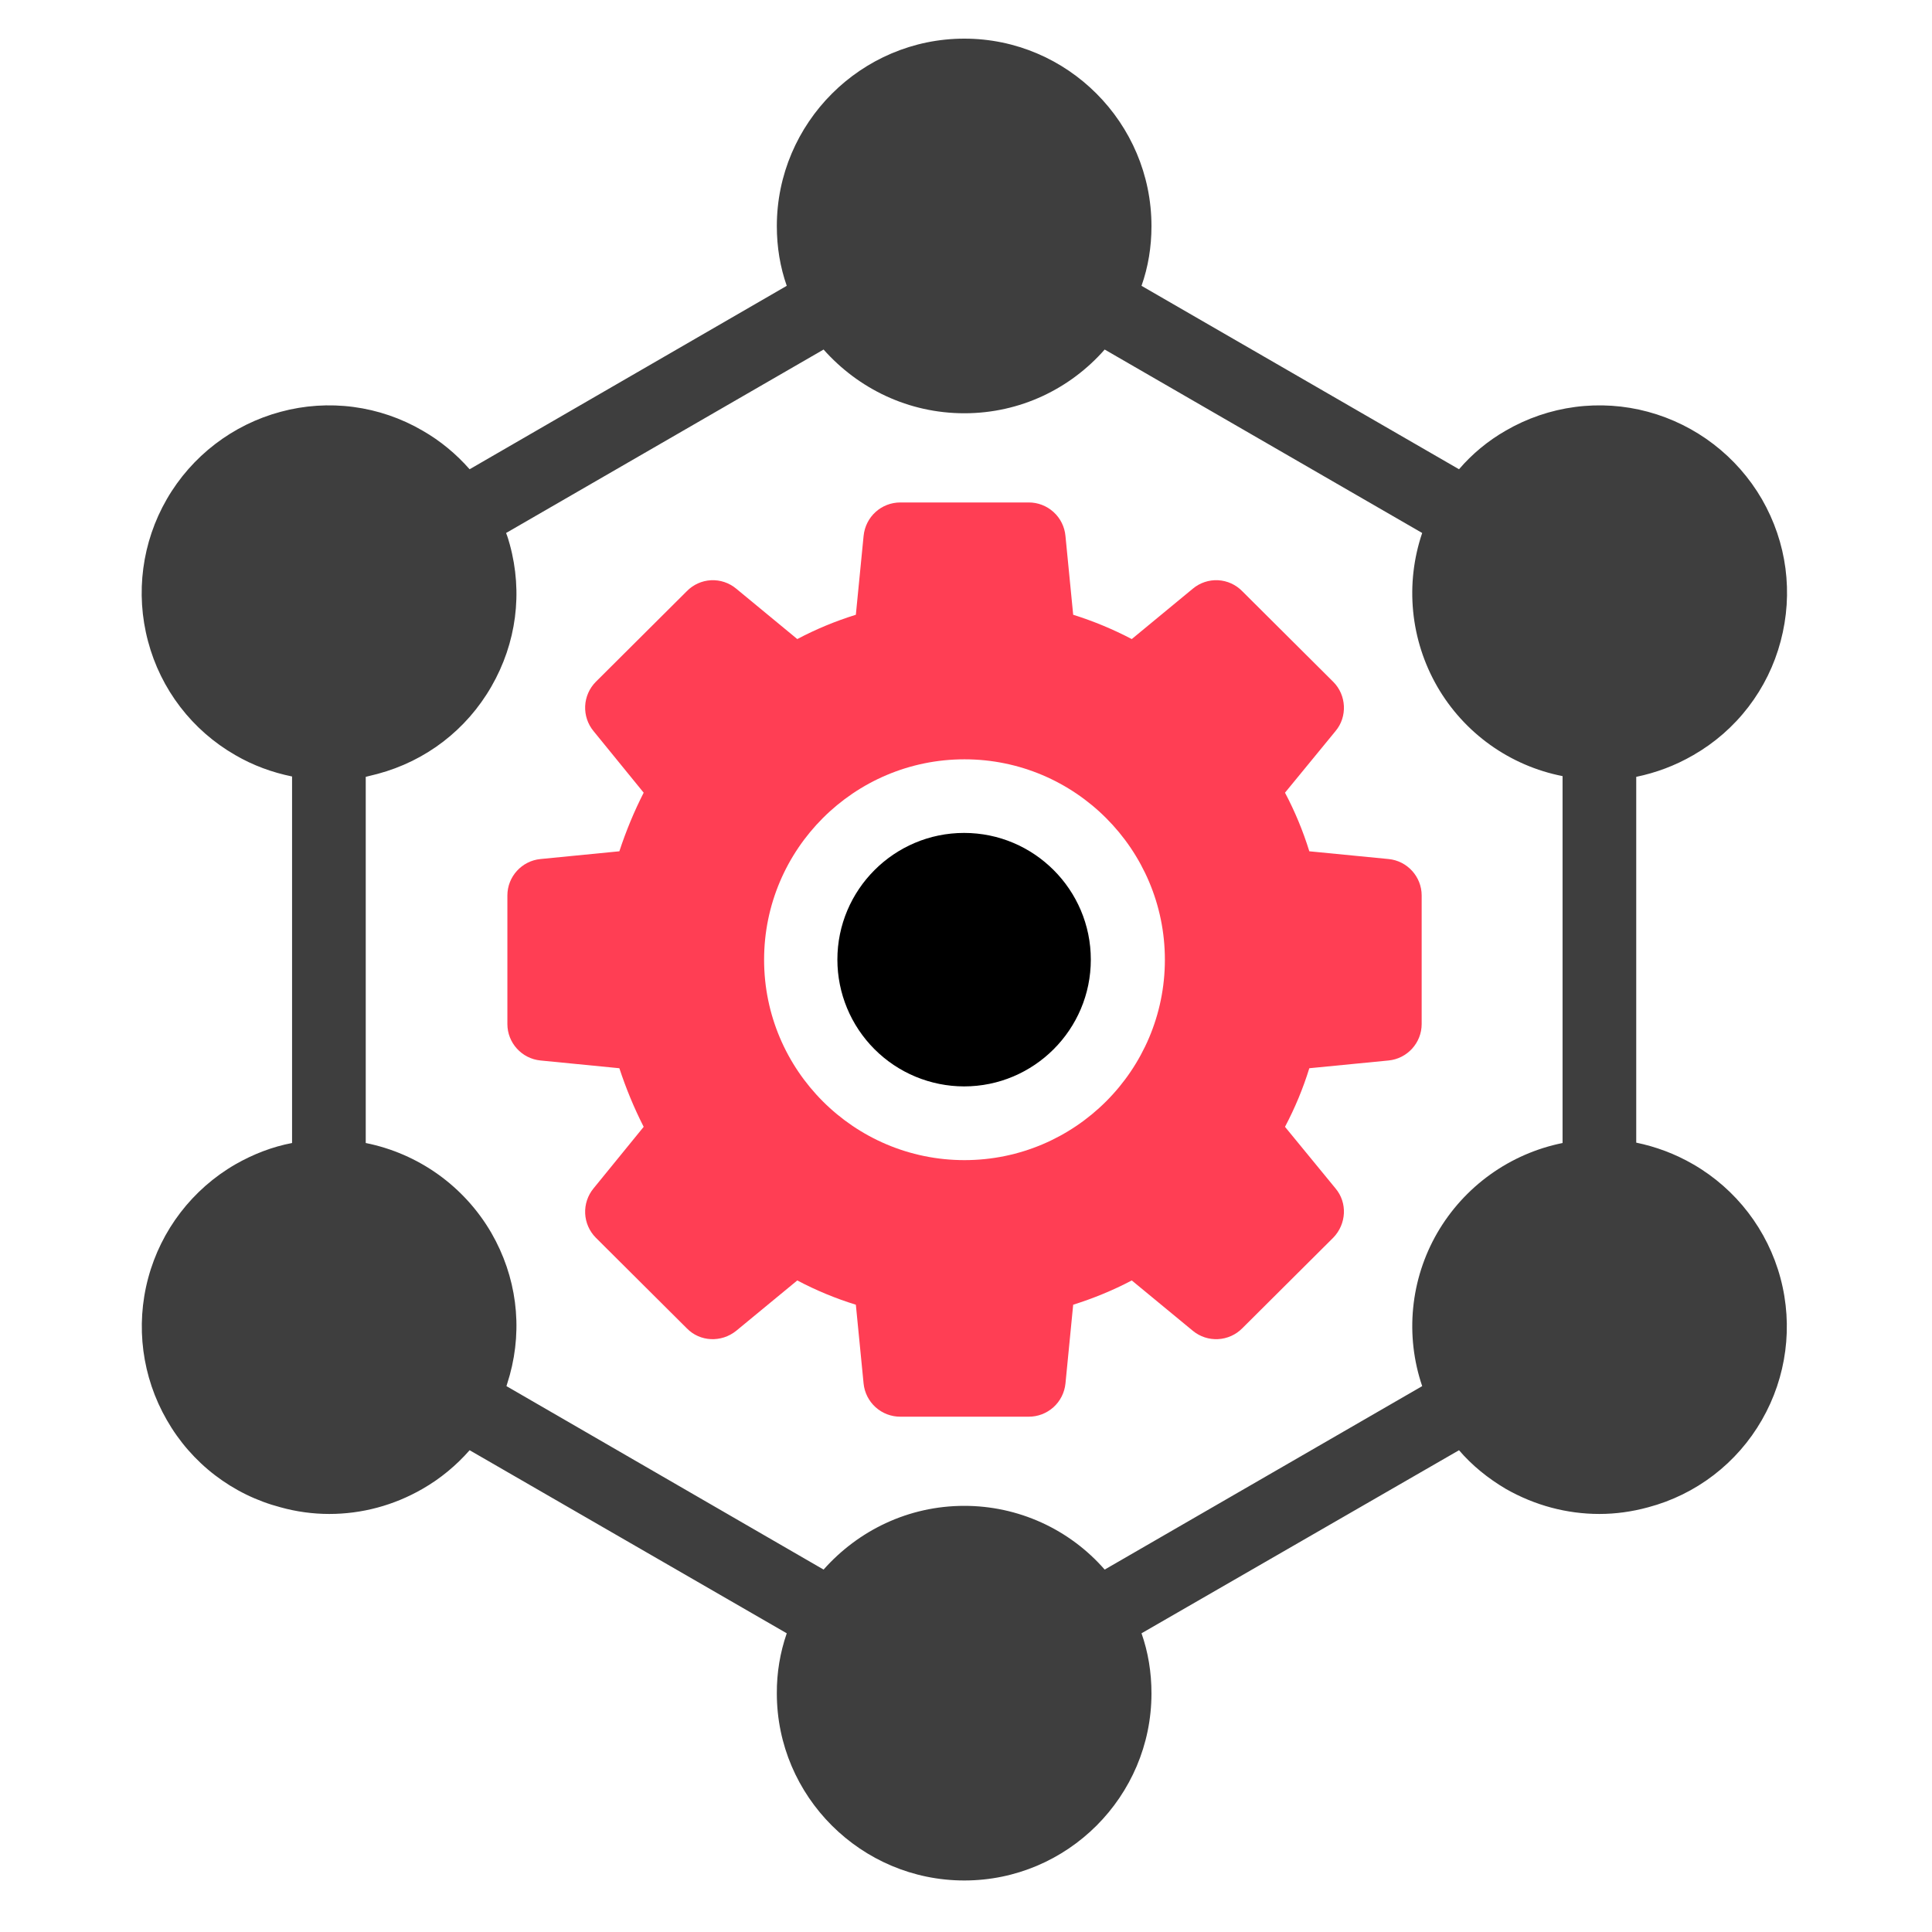 <svg width="150" height="150" viewBox="0 0 150 150" fill="none" xmlns="http://www.w3.org/2000/svg">
<g id="Frame">
<g id="Group">
<path id="Vector" d="M131.47 58.627C133.129 57.676 134.582 56.405 135.745 54.888C136.909 53.371 137.76 51.638 138.248 49.79C139.246 46.043 138.734 42.125 136.79 38.75C134.851 35.415 131.676 32.979 127.952 31.972C126.107 31.474 124.181 31.347 122.287 31.597C120.392 31.848 118.565 32.471 116.913 33.43C115.511 34.231 114.281 35.261 113.278 36.433L88.627 22.191C89.142 20.732 89.4 19.188 89.4 17.557C89.4 9.549 82.876 3 74.871 3C66.863 3 60.313 9.549 60.313 17.557C60.313 19.188 60.571 20.732 61.083 22.191L36.461 36.433C35.431 35.261 34.202 34.231 32.8 33.43C31.153 32.47 29.331 31.846 27.441 31.596C25.551 31.346 23.63 31.473 21.789 31.972C18.062 32.971 14.884 35.408 12.953 38.75C11.023 42.091 10.497 46.062 11.493 49.79C11.981 51.638 12.832 53.371 13.995 54.888C15.159 56.406 16.613 57.676 18.271 58.627C19.644 59.428 21.131 59.971 22.676 60.286V88.743C21.16 89.029 19.673 89.601 18.271 90.402C14.936 92.331 12.503 95.504 11.506 99.225C10.508 102.947 11.028 106.912 12.952 110.25C13.899 111.911 15.169 113.367 16.686 114.531C18.204 115.695 19.939 116.544 21.789 117.028C23.019 117.371 24.306 117.543 25.564 117.543C28.081 117.543 30.569 116.885 32.8 115.598C34.202 114.797 35.431 113.768 36.461 112.595C37.719 111.165 38.692 109.478 39.321 107.619L39.578 106.761C40.608 103.014 40.093 99.096 38.148 95.721C37.109 93.934 35.703 92.387 34.022 91.184C32.34 89.981 30.423 89.149 28.396 88.743V60.314C28.71 60.229 28.996 60.171 29.311 60.086C33.057 59.085 36.203 56.682 38.148 53.307C40.093 49.933 40.608 46.014 39.578 42.268C39.492 41.953 39.407 41.667 39.292 41.381L63.943 27.138C66.634 30.17 70.523 32.086 74.871 32.086C79.218 32.086 83.105 30.17 85.767 27.138L110.418 41.381C109.754 43.338 109.515 45.414 109.717 47.471C109.919 49.527 110.558 51.517 111.59 53.307C112.622 55.093 114.024 56.636 115.701 57.835C117.379 59.034 119.294 59.86 121.317 60.257V88.743C119.294 89.152 117.381 89.985 115.705 91.188C114.028 92.391 112.626 93.936 111.59 95.721C110.558 97.506 109.92 99.491 109.718 101.543C109.515 103.595 109.754 105.667 110.418 107.619L85.767 121.862C84.409 120.306 82.734 119.06 80.854 118.206C78.974 117.353 76.933 116.912 74.868 116.914C70.523 116.914 66.634 118.83 63.943 121.862L39.321 107.619C38.692 109.478 37.719 111.165 36.461 112.595L61.083 126.809C60.564 128.308 60.303 129.885 60.313 131.471C60.313 139.479 66.863 146 74.868 146C82.876 146 89.4 139.479 89.4 131.471C89.4 129.841 89.142 128.268 88.627 126.809L113.278 112.595C114.281 113.768 115.511 114.769 116.913 115.598C119.172 116.885 121.66 117.543 124.177 117.543C125.433 117.543 126.694 117.371 127.952 117.028C129.801 116.54 131.534 115.689 133.051 114.525C134.568 113.362 135.839 111.908 136.79 110.25C138.712 106.912 139.232 102.947 138.234 99.226C137.237 95.505 134.804 92.331 131.47 90.402C130.04 89.572 128.553 89.029 127.037 88.714V60.314C128.553 60 130.04 59.456 131.47 58.627Z" fill="#3E3E3E"/>
<path id="Vector_2" d="M41.967 66.695C40.508 66.835 39.393 68.067 39.393 69.523V79.507C39.393 80.963 40.508 82.196 41.967 82.336L48.087 82.937C48.605 84.512 49.231 86.025 49.975 87.487L46.085 92.263C45.633 92.809 45.401 93.503 45.432 94.211C45.464 94.919 45.758 95.589 46.257 96.093L53.321 103.128C54.35 104.189 56.009 104.246 57.153 103.328L61.901 99.413C63.359 100.185 64.875 100.812 66.448 101.298L67.049 107.418C67.12 108.126 67.452 108.782 67.981 109.258C68.51 109.734 69.197 109.996 69.909 109.992H79.862C80.573 109.996 81.26 109.734 81.789 109.258C82.318 108.782 82.65 108.126 82.722 107.418L83.322 101.298C84.867 100.812 86.411 100.185 87.87 99.413L92.617 103.328C93.166 103.779 93.863 104.008 94.572 103.97C95.281 103.933 95.951 103.633 96.45 103.128L103.514 96.093C104.543 95.034 104.629 93.376 103.685 92.263L99.767 87.487C100.539 86.025 101.169 84.512 101.655 82.937L107.804 82.336C109.262 82.196 110.378 80.963 110.378 79.507V69.523C110.378 68.067 109.262 66.835 107.804 66.695L101.655 66.094C101.169 64.522 100.537 62.998 99.767 61.544L103.685 56.767C104.629 55.652 104.543 53.965 103.514 52.938L96.45 45.902C95.954 45.392 95.284 45.087 94.573 45.049C93.863 45.012 93.164 45.244 92.617 45.699L87.87 49.617C86.413 48.854 84.891 48.222 83.322 47.73L82.722 41.612C82.657 40.899 82.328 40.236 81.798 39.755C81.269 39.273 80.578 39.007 79.862 39.01H69.909C68.422 39.01 67.195 40.125 67.049 41.612L66.448 47.73C64.875 48.219 63.359 48.845 61.901 49.617L57.153 45.699C56.606 45.245 55.908 45.013 55.197 45.05C54.487 45.088 53.817 45.392 53.321 45.902L46.257 52.938C45.758 53.441 45.464 54.112 45.432 54.82C45.401 55.528 45.633 56.222 46.085 56.767L49.975 61.544C49.231 63.005 48.605 64.518 48.087 66.094L41.967 66.695ZM74.882 58.953C83.462 58.953 90.441 65.934 90.441 74.514C90.441 83.094 83.462 90.072 74.882 90.072C66.302 90.072 59.324 83.094 59.324 74.514C59.324 65.934 66.302 58.953 74.882 58.953Z" fill="#FF3E54"/>
<path id="Vector_3" d="M74.852 84.348C80.278 84.348 84.691 79.932 84.691 74.506C84.691 69.081 80.278 64.668 74.852 64.668C69.427 64.668 65.014 69.081 65.014 74.506C65.016 77.115 66.053 79.617 67.898 81.462C69.742 83.307 72.243 84.345 74.852 84.348Z" fill="black"/>
</g>
</g>
</svg>
